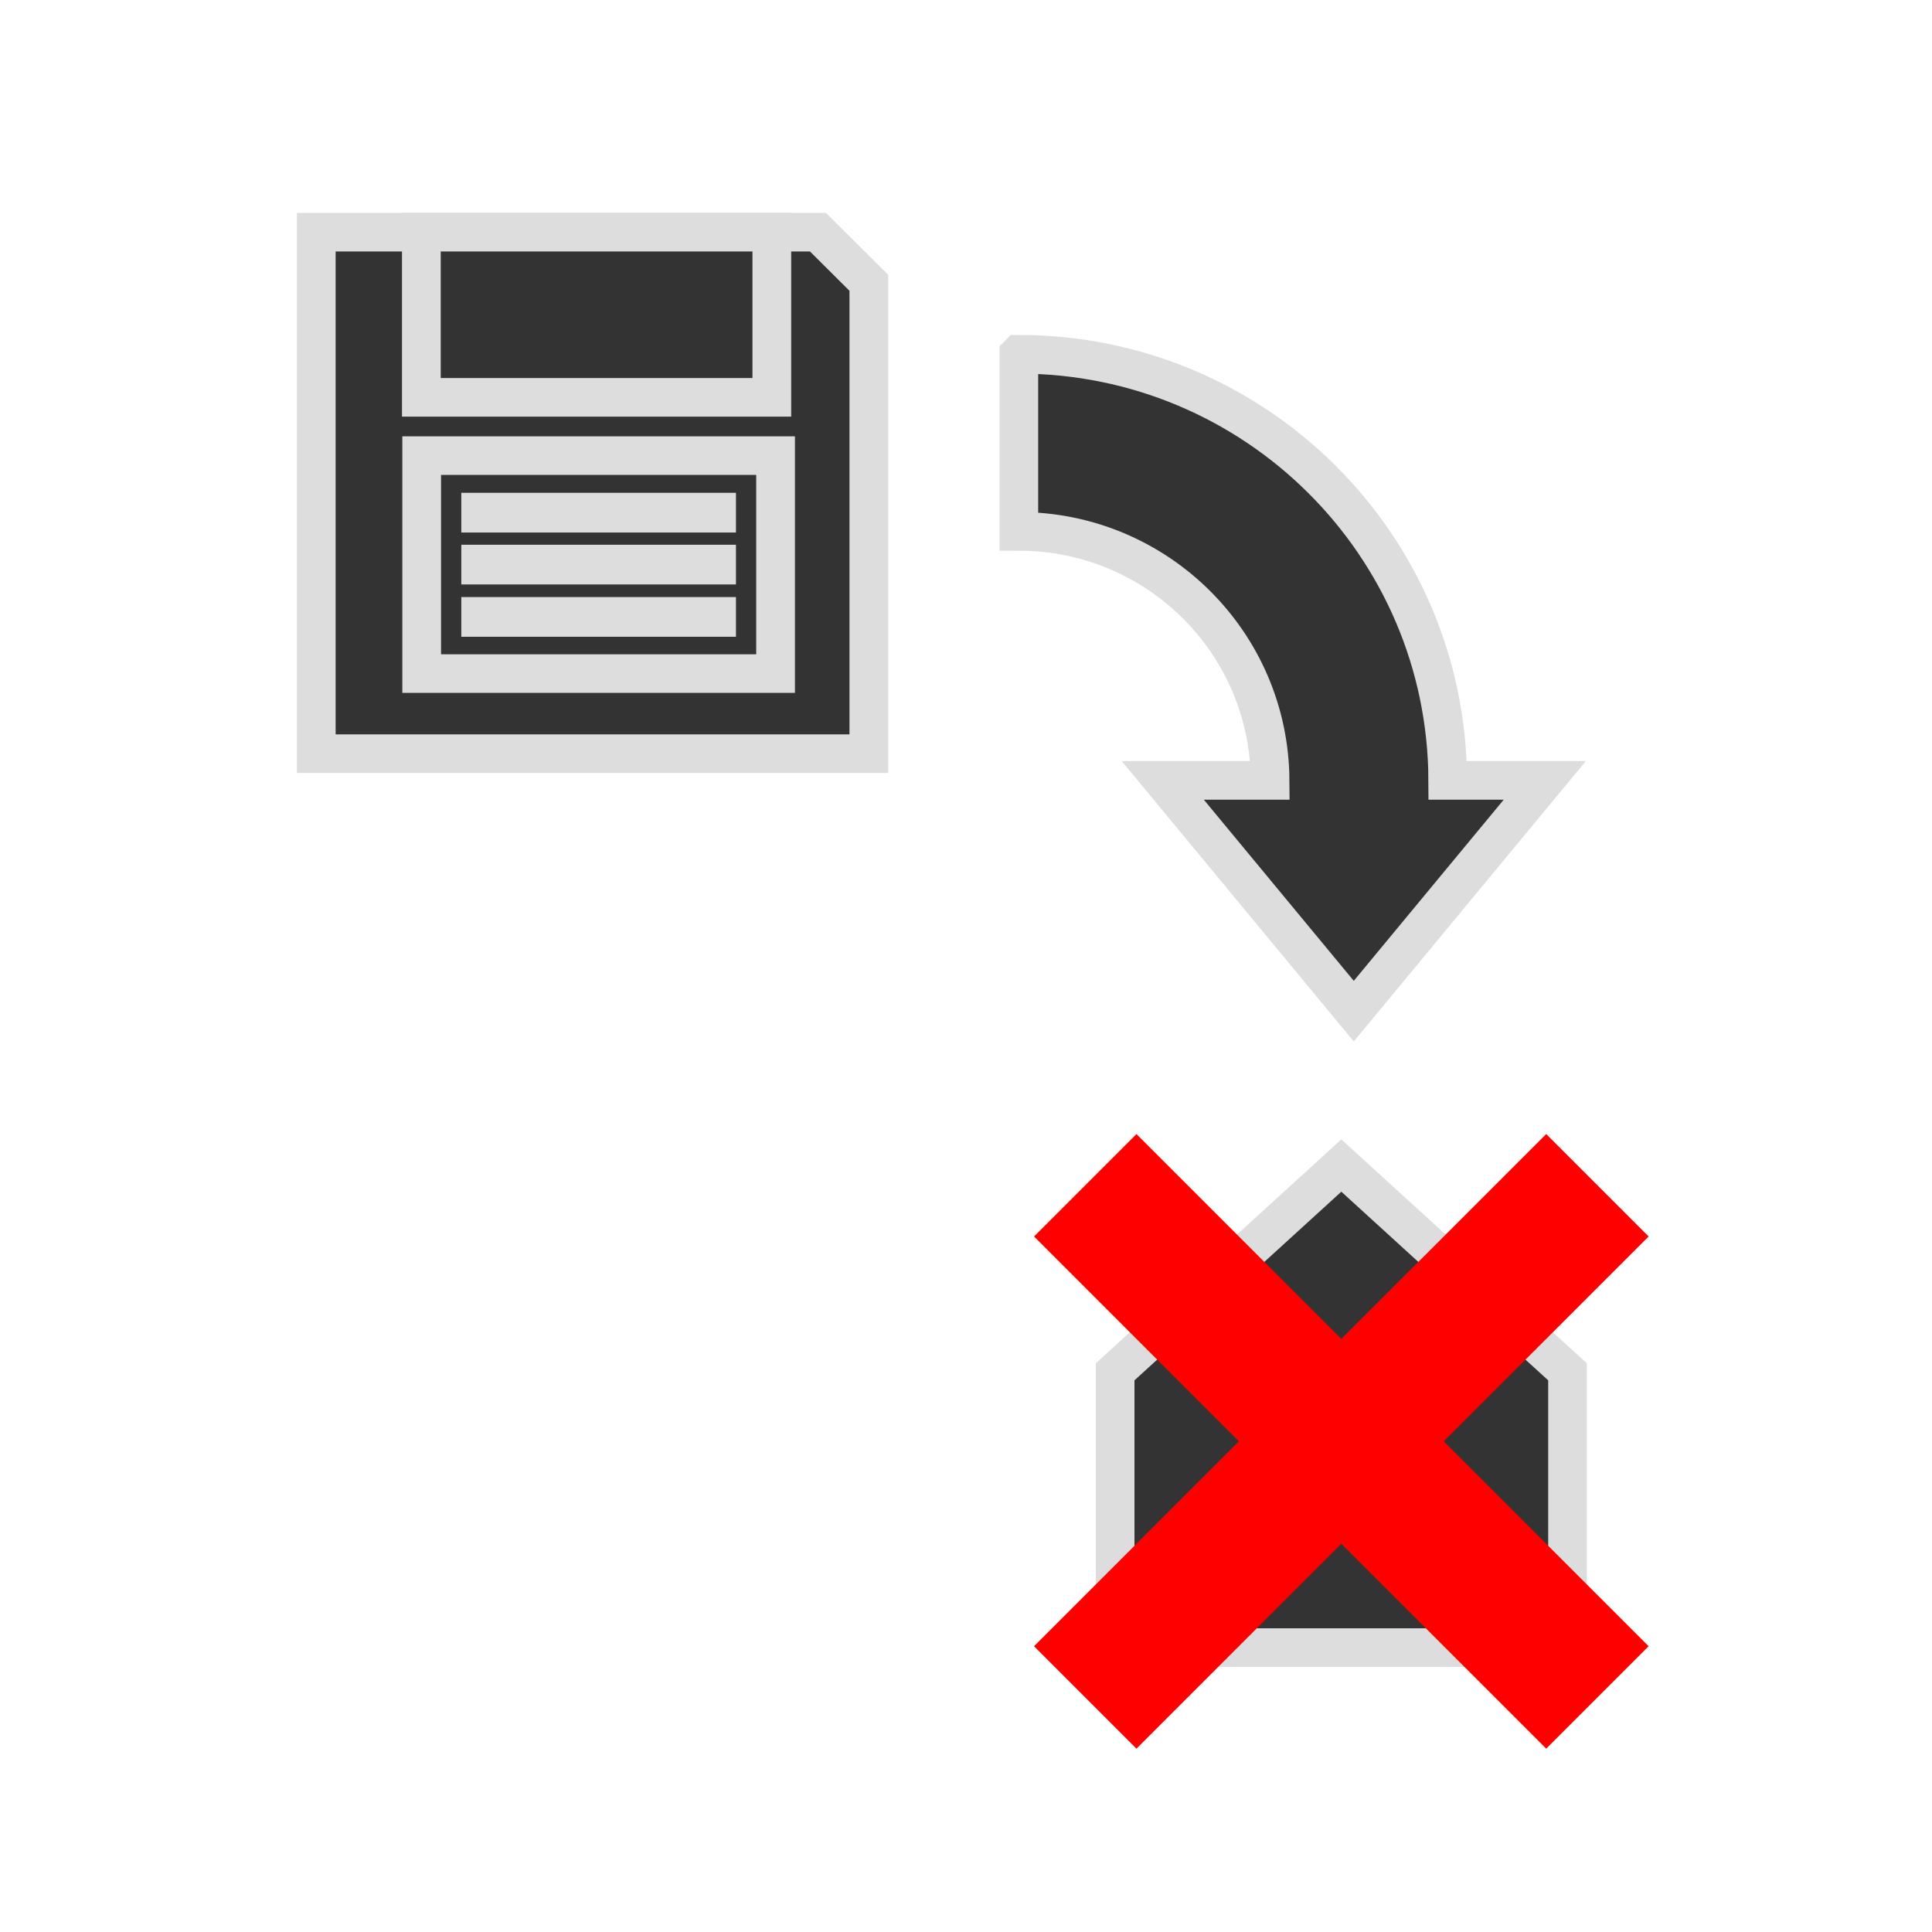 <?xml version="1.0" encoding="UTF-8" standalone="no"?>
<svg
   xmlns:osb="http://www.openswatchbook.org/uri/2009/osb"
   xmlns:dc="http://purl.org/dc/elements/1.1/"
   xmlns:cc="http://creativecommons.org/ns#"
   xmlns:rdf="http://www.w3.org/1999/02/22-rdf-syntax-ns#"
   xmlns:svg="http://www.w3.org/2000/svg"
   xmlns="http://www.w3.org/2000/svg"
   xmlns:sodipodi="http://sodipodi.sourceforge.net/DTD/sodipodi-0.dtd"
   xmlns:inkscape="http://www.inkscape.org/namespaces/inkscape"
   inkscape:export-ydpi="96"
   inkscape:export-xdpi="96"
   inkscape:export-filename="C:\Users\iffn1\Documents\UnityProjects\CastleBuilder2\Assets\iffns RPG\Elements\Buildings\HumanBuildings\UI\Icons\Dark\SaveOverride-Dark.png"
   sodipodi:docname="SaveOverride-Dark.svg"
   inkscape:version="1.0.2 (e86c870879, 2021-01-15, custom)"
   id="svg1397"
   version="1.1"
   viewBox="0 0 100 100"
   height="100mm"
   width="100mm">
  <defs
     id="defs1391">
    <marker
       inkscape:isstock="true"
       style="overflow:visible"
       id="Arrow1Lstart"
       refX="0.0"
       refY="0.0"
       orient="auto"
       inkscape:stockid="Arrow1Lstart">
      <path
         transform="scale(0.8) translate(12.5,0)"
         style="fill-rule:evenodd;stroke:#000000;stroke-width:1.0pt"
         d="M 0.0,0.0 L 5.0,-5.0 L -12.5,0.0 L 5.0,5.0 L 0.0,0.0 z "
         id="path2844" />
    </marker>
    <linearGradient
       id="linearGradient3996"
       osb:paint="solid">
      <stop
         style="stop-color:#333333;stop-opacity:1;"
         offset="0"
         id="stop3994" />
    </linearGradient>
  </defs>
  <sodipodi:namedview
     inkscape:window-maximized="1"
     inkscape:window-y="-8"
     inkscape:window-x="-8"
     inkscape:window-height="1017"
     inkscape:window-width="1920"
     showgrid="false"
     inkscape:document-rotation="0"
     inkscape:current-layer="g1897"
     inkscape:document-units="mm"
     inkscape:cy="243.79576"
     inkscape:cx="184.8112"
     inkscape:zoom="1.4"
     inkscape:pageshadow="2"
     inkscape:pageopacity="0.0"
     borderopacity="1.0"
     bordercolor="#666666"
     pagecolor="#ffffff"
     id="base" />
  <g
     id="layer1"
     inkscape:groupmode="layer"
     inkscape:label="Layer 1">
    <g
       id="g1897"
       transform="translate(-88.571,-860.336)"
       style="display:inline">
      <g
         id="g1723-0"
         transform="matrix(0.578,0,0,0.576,4.081,278.391)"
         style="stroke-width:1.734">
        <path
           id="rect1405-8"
           style="opacity:1;fill:#333333;fill-opacity:1;stroke:#dddddd;stroke-width:3.468;stroke-miterlimit:4;stroke-dasharray:none;stroke-opacity:1;paint-order:fill markers stroke"
           d="m 174.498,1031.184 v 46.862 h 49.482 v -42.312 l -4.552,-4.55 z"
           sodipodi:nodetypes="cccccc" />
        <rect
           style="opacity:1;fill:#333333;fill-opacity:1;stroke:#dddddd;stroke-width:3.468;stroke-miterlimit:4;stroke-dasharray:none;stroke-opacity:1;paint-order:fill markers stroke"
           id="rect1453-70"
           width="31.691"
           height="19.586"
           x="183.939"
           y="1051.263" />
        <rect
           style="display:inline;fill:#333333;fill-opacity:1;stroke:#dddddd;stroke-width:3.468;stroke-miterlimit:4;stroke-dasharray:none;stroke-opacity:1;paint-order:fill markers stroke"
           id="rect1453-7-1"
           width="31.384"
           height="14.842"
           x="183.909"
           y="1031.184" />
        <rect
           style="display:inline;fill:#333333;fill-opacity:1;stroke:#dddddd;stroke-width:3.468;stroke-miterlimit:4;stroke-dasharray:none;stroke-opacity:1;paint-order:fill markers stroke"
           id="rect1453-8-3"
           width="21.127"
           height="0.101"
           x="189.22"
           y="1061.006" />
        <rect
           style="display:inline;fill:#333333;fill-opacity:1;stroke:#dddddd;stroke-width:3.468;stroke-miterlimit:4;stroke-dasharray:none;stroke-opacity:1;paint-order:fill markers stroke"
           id="rect1453-8-9-7"
           width="21.127"
           height="0.101"
           x="189.22"
           y="1065.707" />
        <rect
           style="display:inline;fill:#333333;fill-opacity:1;stroke:#dddddd;stroke-width:3.468;stroke-miterlimit:4;stroke-dasharray:none;stroke-opacity:1;paint-order:fill markers stroke"
           id="rect1453-8-9-1-1"
           width="21.127"
           height="0.101"
           x="189.22"
           y="1056.339" />
      </g>
      <path
         id="rect1565-6"
         style="display:inline;fill:#333333;fill-opacity:1;stroke:#dddddd;stroke-width:2;stroke-miterlimit:4;stroke-dasharray:none;stroke-opacity:1;paint-order:fill markers stroke"
         d="m 141.307,878.675 v 9.164 c 7.153,0 12.963,5.759 13.005,12.89 h -5.556 l 9.886,11.944 9.886,-11.944 h -5.023 c -0.042,-12.193 -9.968,-22.055 -22.197,-22.055 z"
         sodipodi:nodetypes="cccccccc" />
      <path
         id="rect1643-5"
         style="display:inline;fill:#333333;fill-opacity:1;stroke:#dddddd;stroke-width:2;stroke-miterlimit:4;stroke-dasharray:none;stroke-opacity:1;paint-order:fill markers stroke"
         d="m 146.291,931.34 11.707,-10.676 11.707,10.676 v 14.276 h -23.414 z"
         sodipodi:nodetypes="cccccc" />
      <path
         id="rect1863"
         style="opacity:1;fill:#ff0000;fill-opacity:1;stroke:none;stroke-width:2;stroke-miterlimit:4;stroke-dasharray:none;stroke-opacity:1;paint-order:fill markers stroke"
         d="m 168.602,919.034 -10.604,10.604 -10.604,-10.604 -5.302,5.302 10.604,10.604 -10.604,10.604 5.302,5.302 10.604,-10.604 10.604,10.604 5.302,-5.302 -10.604,-10.604 10.604,-10.604 z" />
    </g>
  </g>
</svg>
